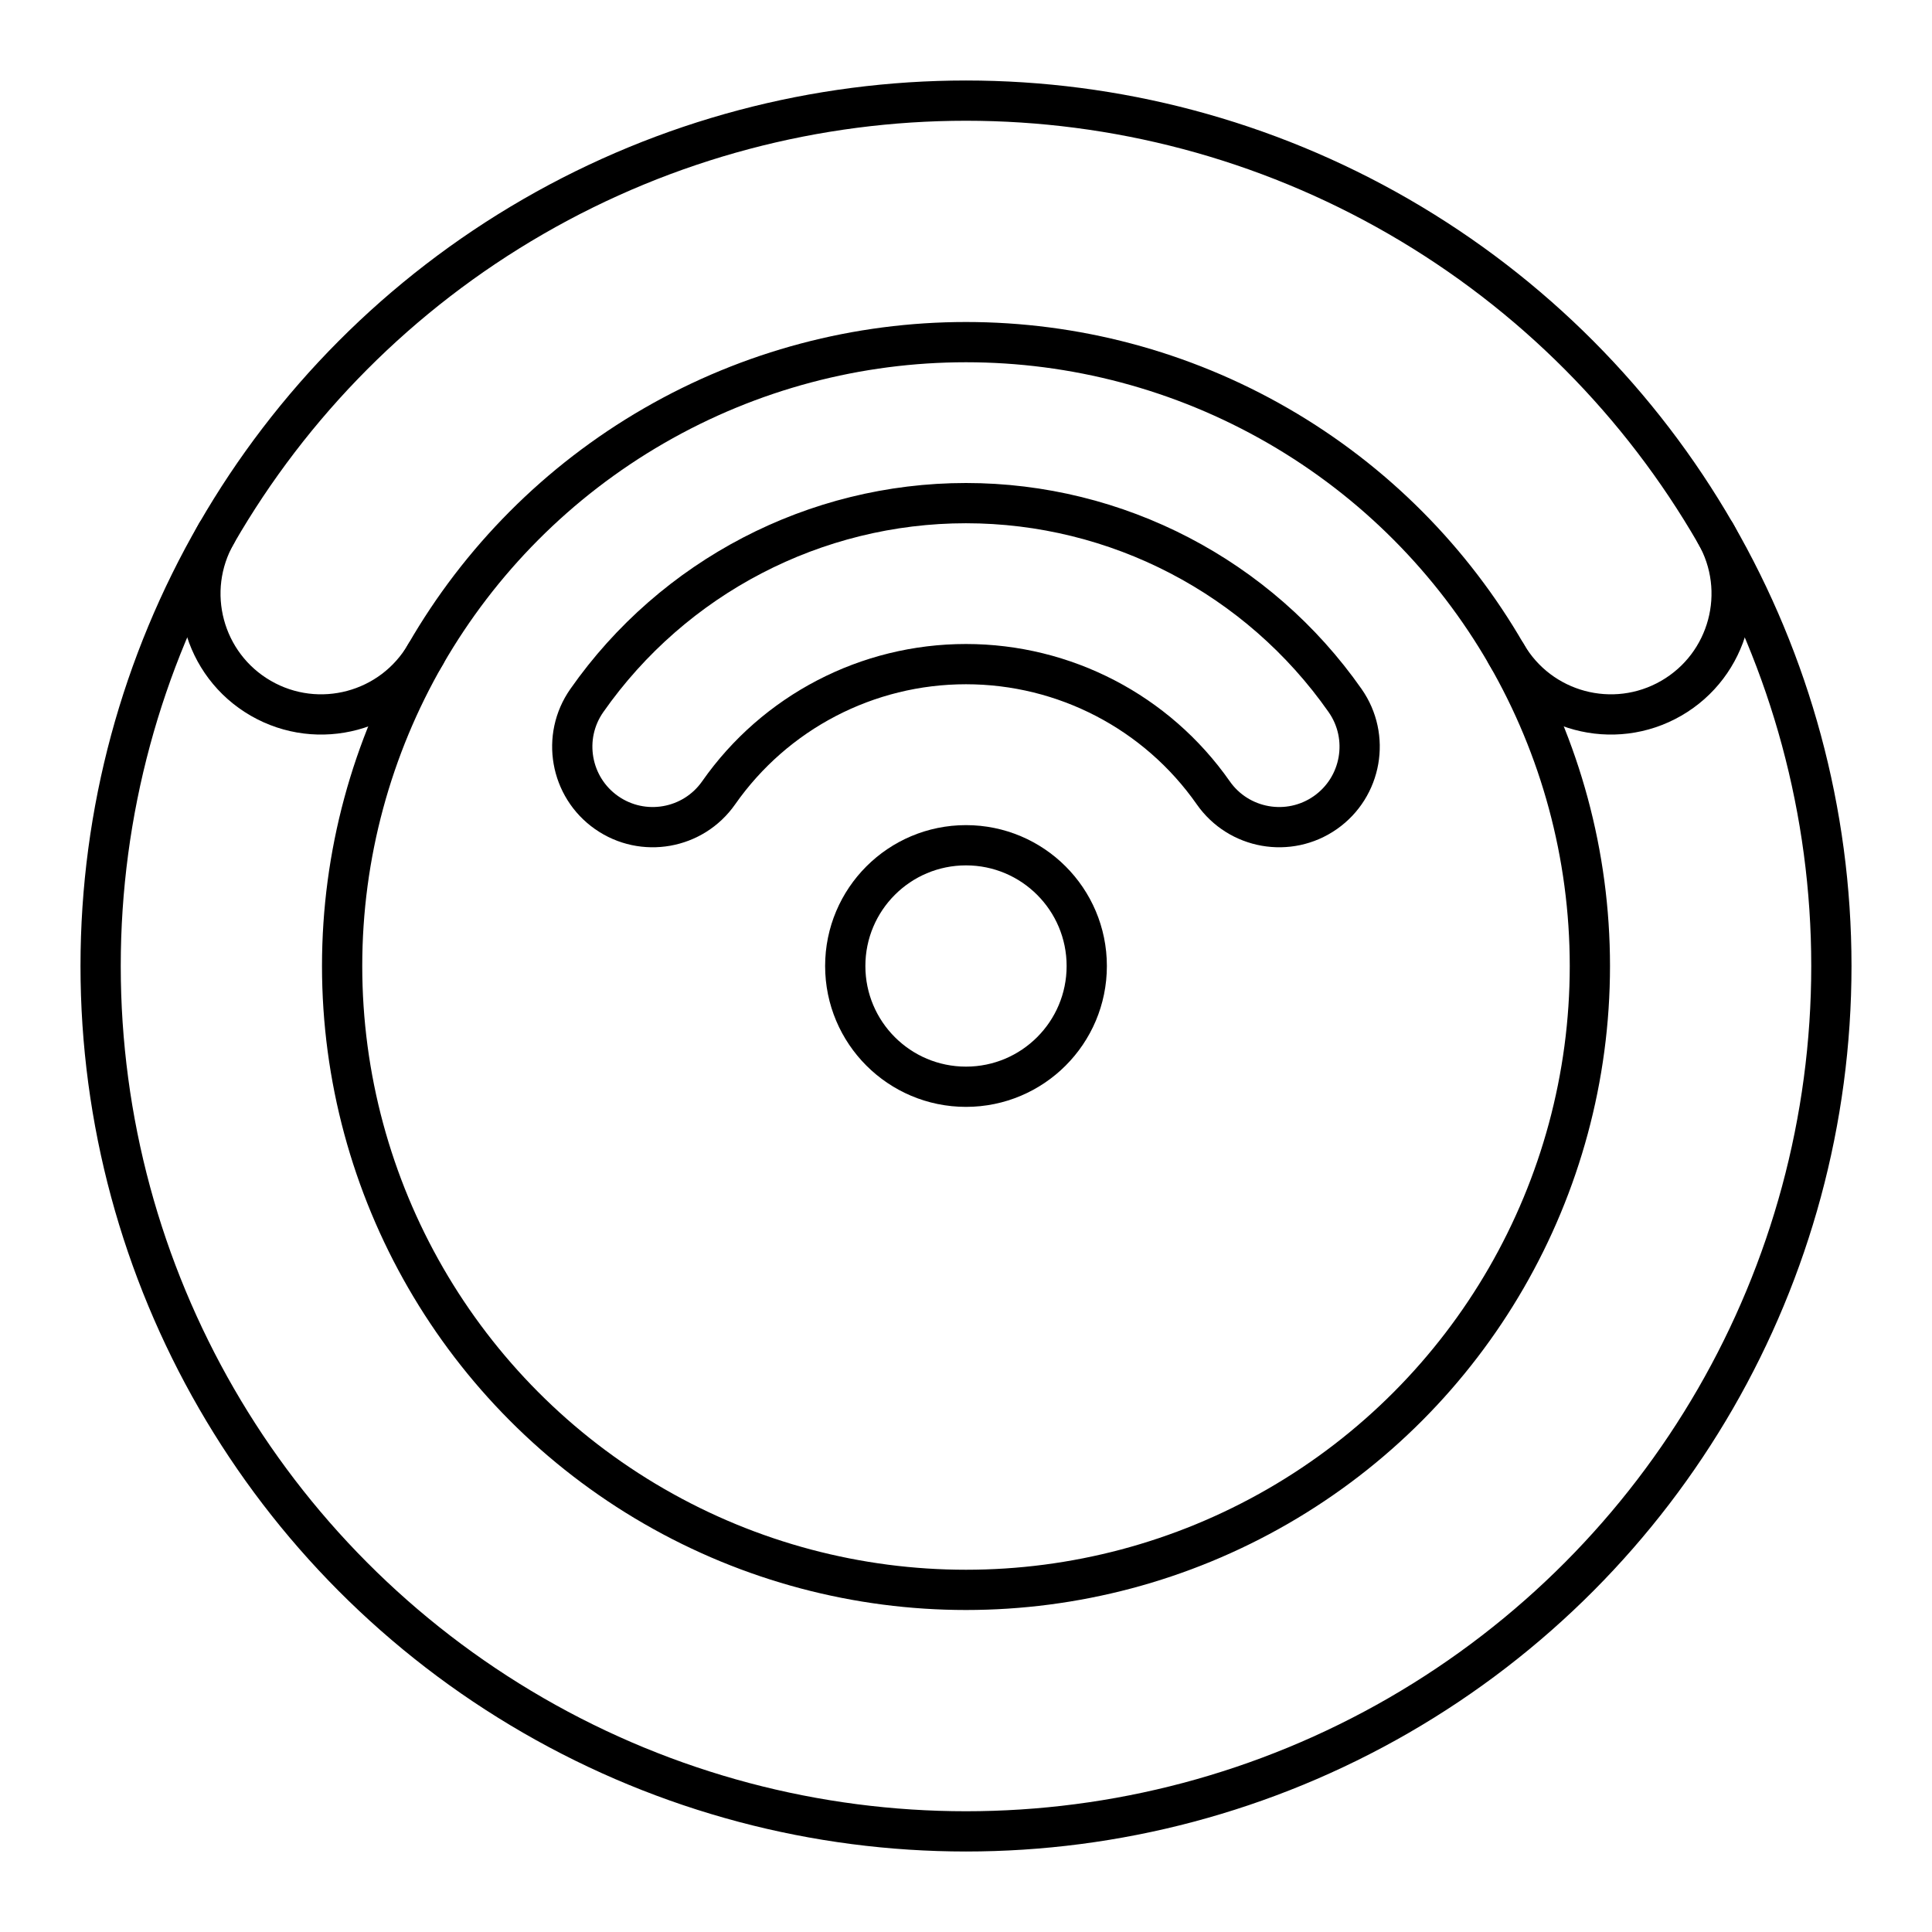 <?xml version="1.0" encoding="UTF-8"?><svg id="a" xmlns="http://www.w3.org/2000/svg" viewBox="0 0 48 48"><defs><style>.b{fill:none;stroke:#000;stroke-linecap:round;stroke-linejoin:round;}</style></defs><circle class="b" cx="24" cy="24" r="21.5"/><circle class="b" cx="24" cy="24" r="15.5"/><path class="b" d="M24,12.5c-3.75,0-7.269,1.833-9.42,4.904-.634.904-.414,2.151.49,2.785.905.633,2.152.413,2.785-.492,1.405-2.006,3.696-3.197,6.144-3.197s4.74,1.191,6.144,3.197c.633.905,1.88,1.125,2.785.492.904-.634,1.124-1.881.49-2.785-2.151-3.072-5.67-4.904-9.42-4.904h0Z"/><circle class="b" cx="24" cy="24" r="3"/><path class="b" d="M37.424,16.25c.829,1.435,2.663,1.926,4.098,1.098,1.435-.829,1.926-2.663,1.098-4.098"/><path class="b" d="M5.381,13.25c-.828,1.435-.337,3.269,1.098,4.098,1.435.828,3.269.337,4.098-1.098"/></svg>